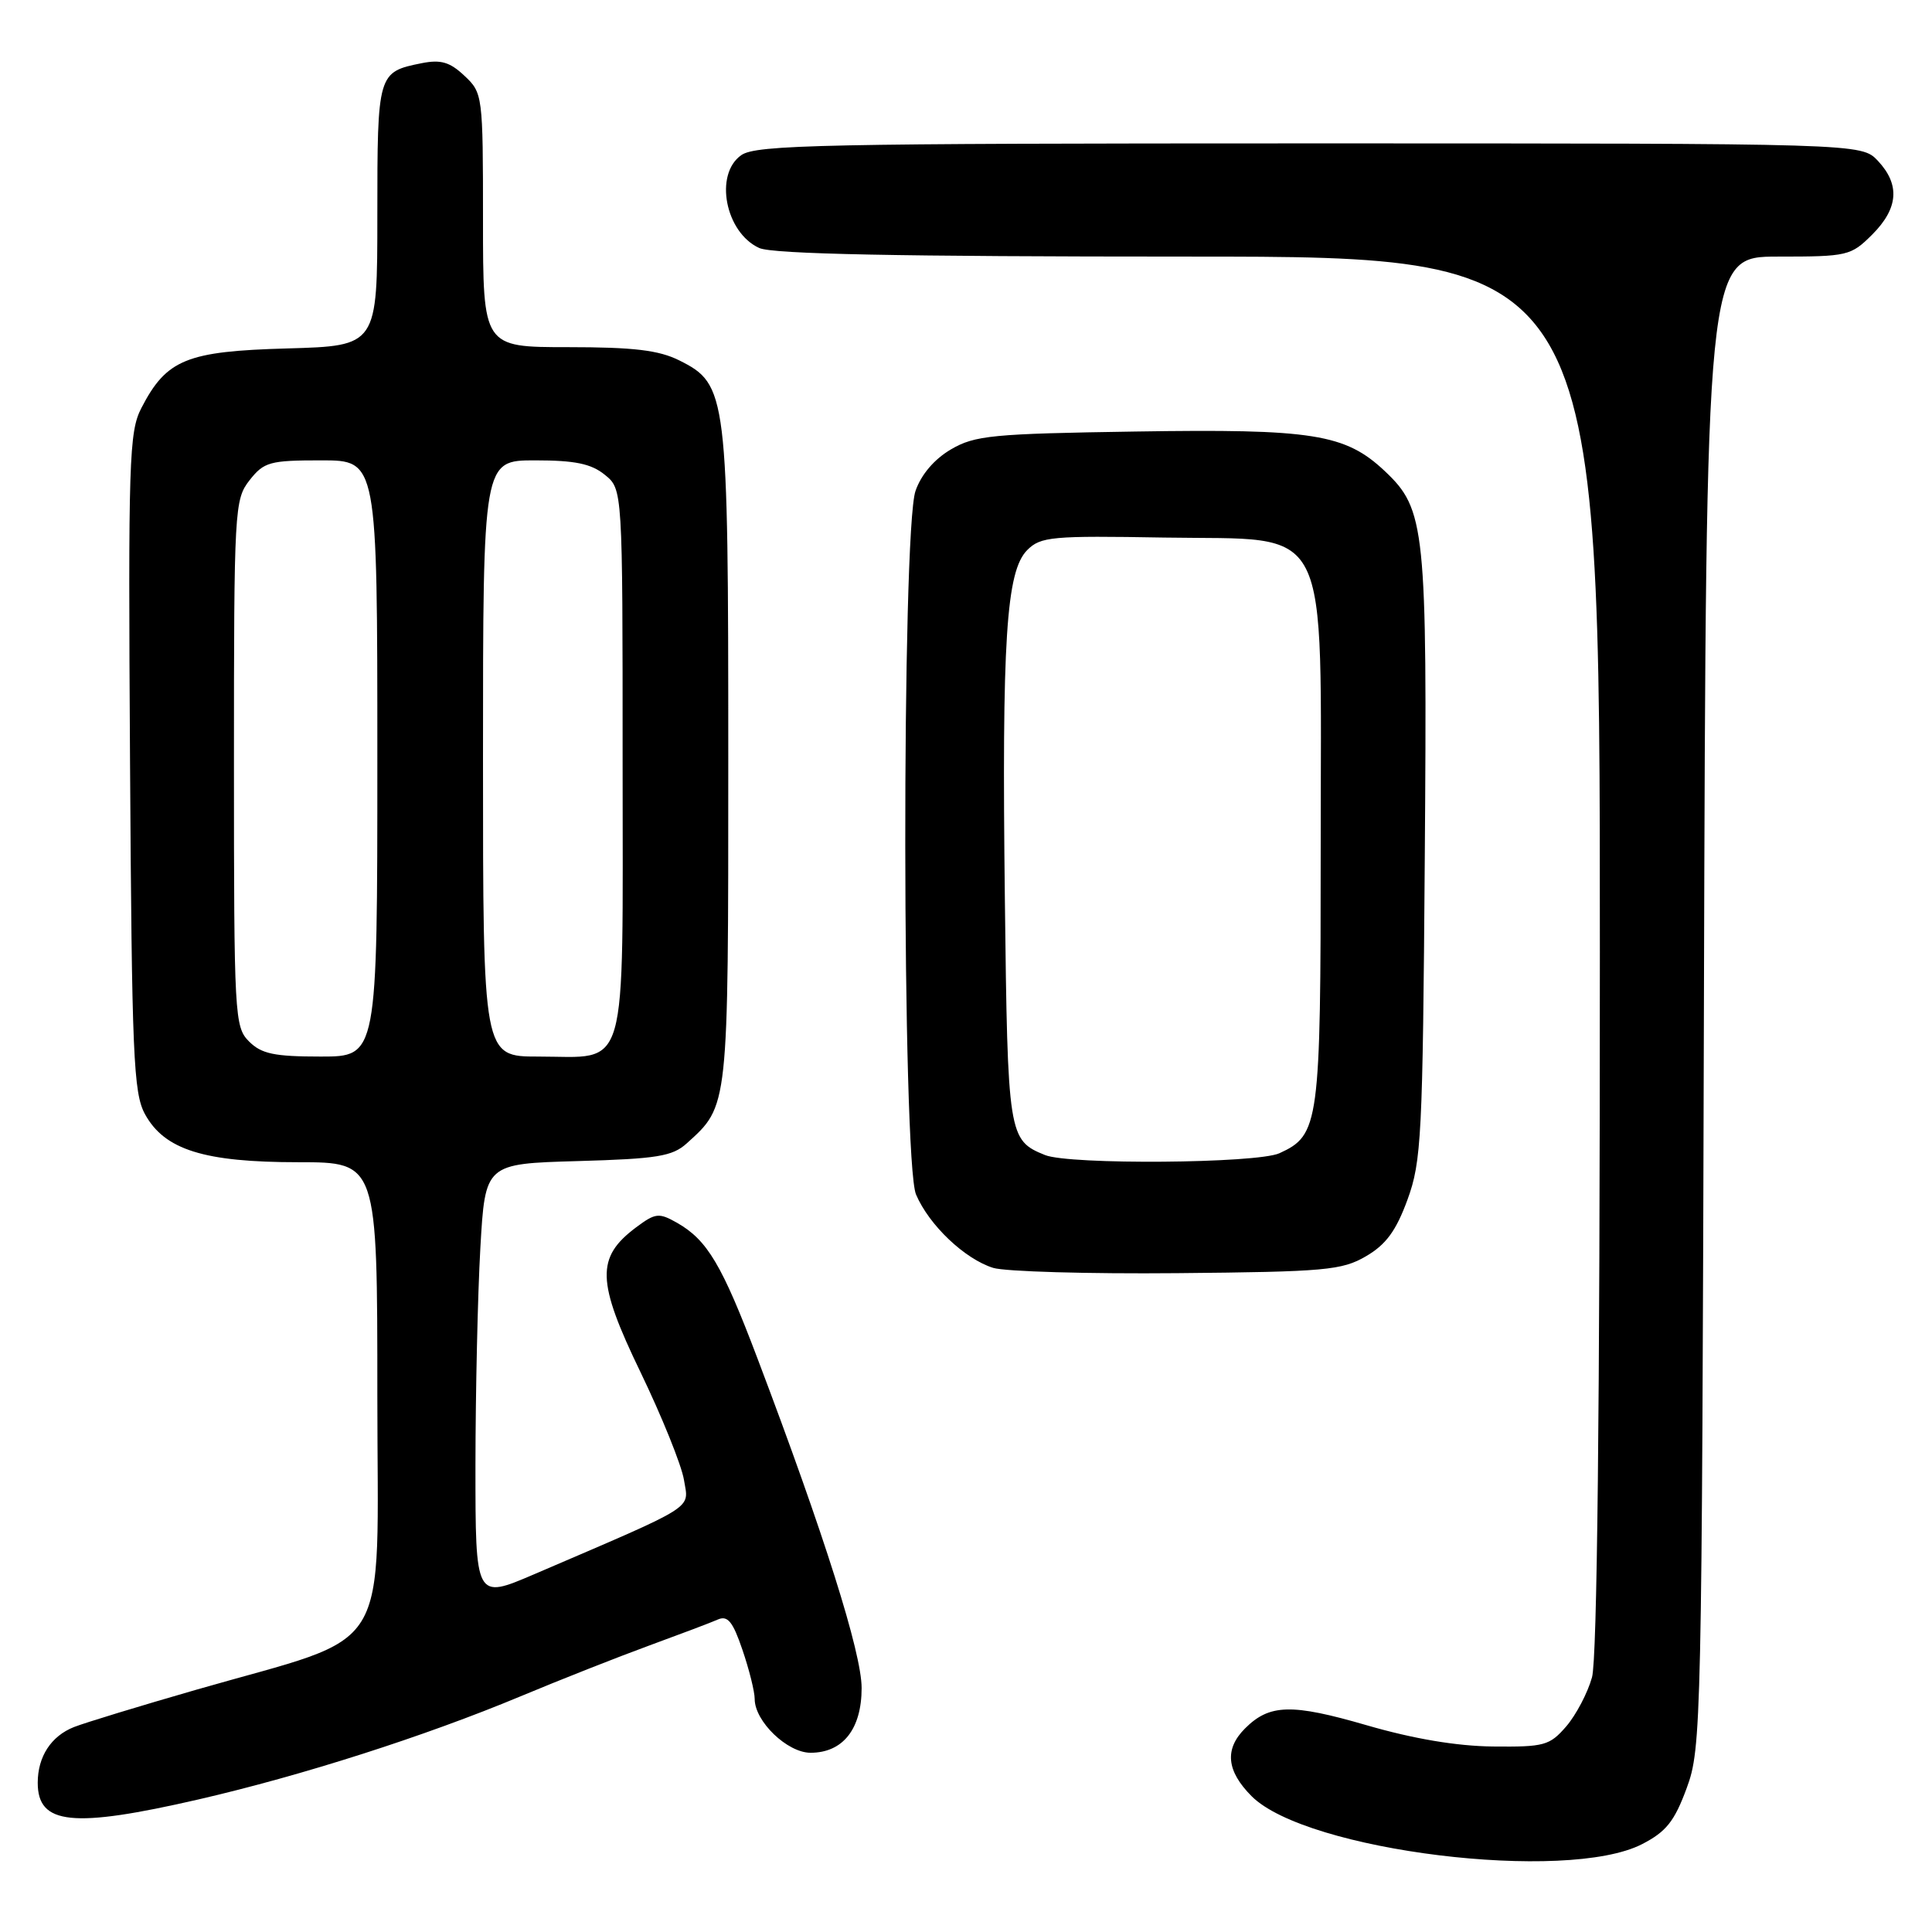 <?xml version="1.0" encoding="UTF-8" standalone="no"?>
<!DOCTYPE svg PUBLIC "-//W3C//DTD SVG 1.1//EN" "http://www.w3.org/Graphics/SVG/1.1/DTD/svg11.dtd" >
<svg xmlns="http://www.w3.org/2000/svg" xmlns:xlink="http://www.w3.org/1999/xlink" version="1.1" viewBox="0 0 256 256">
 <g >
 <path fill="currentColor"
d=" M 217.58 244.36 C 220.78 242.71 221.87 241.35 223.50 236.92 C 225.44 231.66 225.51 228.66 225.78 132.75 C 226.06 34.00 226.06 34.00 235.60 34.00 C 244.83 34.00 245.25 33.90 248.08 31.08 C 251.55 27.60 251.79 24.47 248.83 21.31 C 246.65 19.00 246.65 19.00 173.55 19.00 C 109.00 19.00 100.18 19.18 98.22 20.56 C 94.61 23.09 96.10 30.81 100.60 32.86 C 102.37 33.67 118.98 34.00 157.55 34.00 C 212.00 34.00 212.00 34.00 211.99 126.25 C 211.99 187.09 211.63 219.78 210.95 222.25 C 210.38 224.31 208.84 227.23 207.54 228.75 C 205.33 231.30 204.64 231.49 197.83 231.42 C 193.01 231.37 187.28 230.40 181.08 228.60 C 171.13 225.71 168.21 225.79 164.97 229.03 C 162.23 231.77 162.51 234.66 165.85 238.01 C 173.11 245.27 207.57 249.50 217.58 244.36 Z  M 26.32 238.43 C 40.06 235.26 56.27 230.07 68.93 224.79 C 74.19 222.59 81.88 219.56 86.00 218.05 C 90.12 216.54 94.24 214.99 95.13 214.59 C 96.42 214.03 97.11 214.87 98.38 218.62 C 99.27 221.22 100.00 224.15 100.00 225.12 C 100.00 228.09 104.32 232.25 107.40 232.25 C 111.69 232.25 114.17 229.10 114.17 223.67 C 114.17 219.02 109.20 203.29 100.37 180.00 C 95.66 167.56 93.72 164.31 89.70 162.02 C 87.31 160.67 86.85 160.72 84.30 162.62 C 78.95 166.62 79.04 169.76 84.87 181.82 C 87.72 187.73 90.31 194.15 90.63 196.10 C 91.27 200.06 92.61 199.22 70.75 208.61 C 63.00 211.93 63.00 211.93 63.00 194.22 C 63.01 184.47 63.30 171.48 63.65 165.35 C 64.29 154.20 64.29 154.20 76.54 153.85 C 87.09 153.55 89.10 153.22 91.00 151.50 C 96.56 146.47 96.50 147.03 96.50 100.50 C 96.50 52.09 96.36 50.93 90.00 47.75 C 87.29 46.40 83.96 46.00 75.25 46.00 C 64.00 46.00 64.00 46.00 64.00 29.17 C 64.00 12.60 63.96 12.31 61.54 10.04 C 59.61 8.22 58.41 7.87 55.89 8.37 C 50.04 9.54 50.00 9.69 50.00 28.54 C 50.00 45.83 50.00 45.83 38.07 46.17 C 24.70 46.54 22.06 47.62 18.73 54.07 C 17.10 57.22 16.98 61.02 17.23 101.00 C 17.47 139.85 17.68 144.83 19.21 147.63 C 21.80 152.36 27.04 154.00 39.52 154.00 C 50.00 154.00 50.00 154.00 50.00 184.88 C 50.00 220.24 52.43 216.29 26.00 223.90 C 18.57 226.04 11.29 228.26 9.81 228.84 C 6.77 230.04 5.00 232.76 5.00 236.23 C 5.00 241.80 9.62 242.27 26.32 238.43 Z  M 181.00 166.46 C 183.65 164.92 184.99 163.09 186.50 158.96 C 188.35 153.90 188.52 150.59 188.79 113.77 C 189.12 69.89 188.87 67.50 183.50 62.43 C 178.26 57.49 173.97 56.81 150.45 57.18 C 131.48 57.47 129.17 57.69 126.00 59.55 C 123.80 60.84 122.06 62.88 121.31 65.05 C 119.46 70.39 119.52 153.94 121.38 158.28 C 123.11 162.34 127.83 166.82 131.60 168.00 C 133.20 168.49 144.18 168.81 156.00 168.70 C 175.62 168.52 177.81 168.32 181.00 166.46 Z  M 33.00 138.00 C 31.08 136.08 31.00 134.67 31.00 101.13 C 31.00 67.38 31.07 66.19 33.07 63.63 C 34.98 61.21 35.74 61.00 42.57 61.00 C 50.00 61.00 50.00 61.00 50.00 100.50 C 50.00 140.00 50.00 140.00 42.50 140.00 C 36.33 140.00 34.64 139.64 33.00 138.00 Z  M 64.00 100.50 C 64.00 61.00 64.00 61.00 70.89 61.00 C 76.18 61.00 78.33 61.44 80.14 62.91 C 82.50 64.82 82.50 64.82 82.50 100.99 C 82.50 143.13 83.40 140.00 71.31 140.00 C 64.00 140.00 64.00 140.00 64.00 100.50 Z  M 138.47 153.05 C 133.61 151.08 133.52 150.52 133.15 119.18 C 132.74 84.79 133.32 75.68 136.12 72.88 C 137.89 71.11 139.37 70.97 154.24 71.23 C 176.72 71.61 175.00 68.22 175.00 112.20 C 175.00 148.98 174.81 150.40 169.53 152.81 C 166.53 154.17 141.71 154.36 138.47 153.05 Z "/>
</g>
</svg>